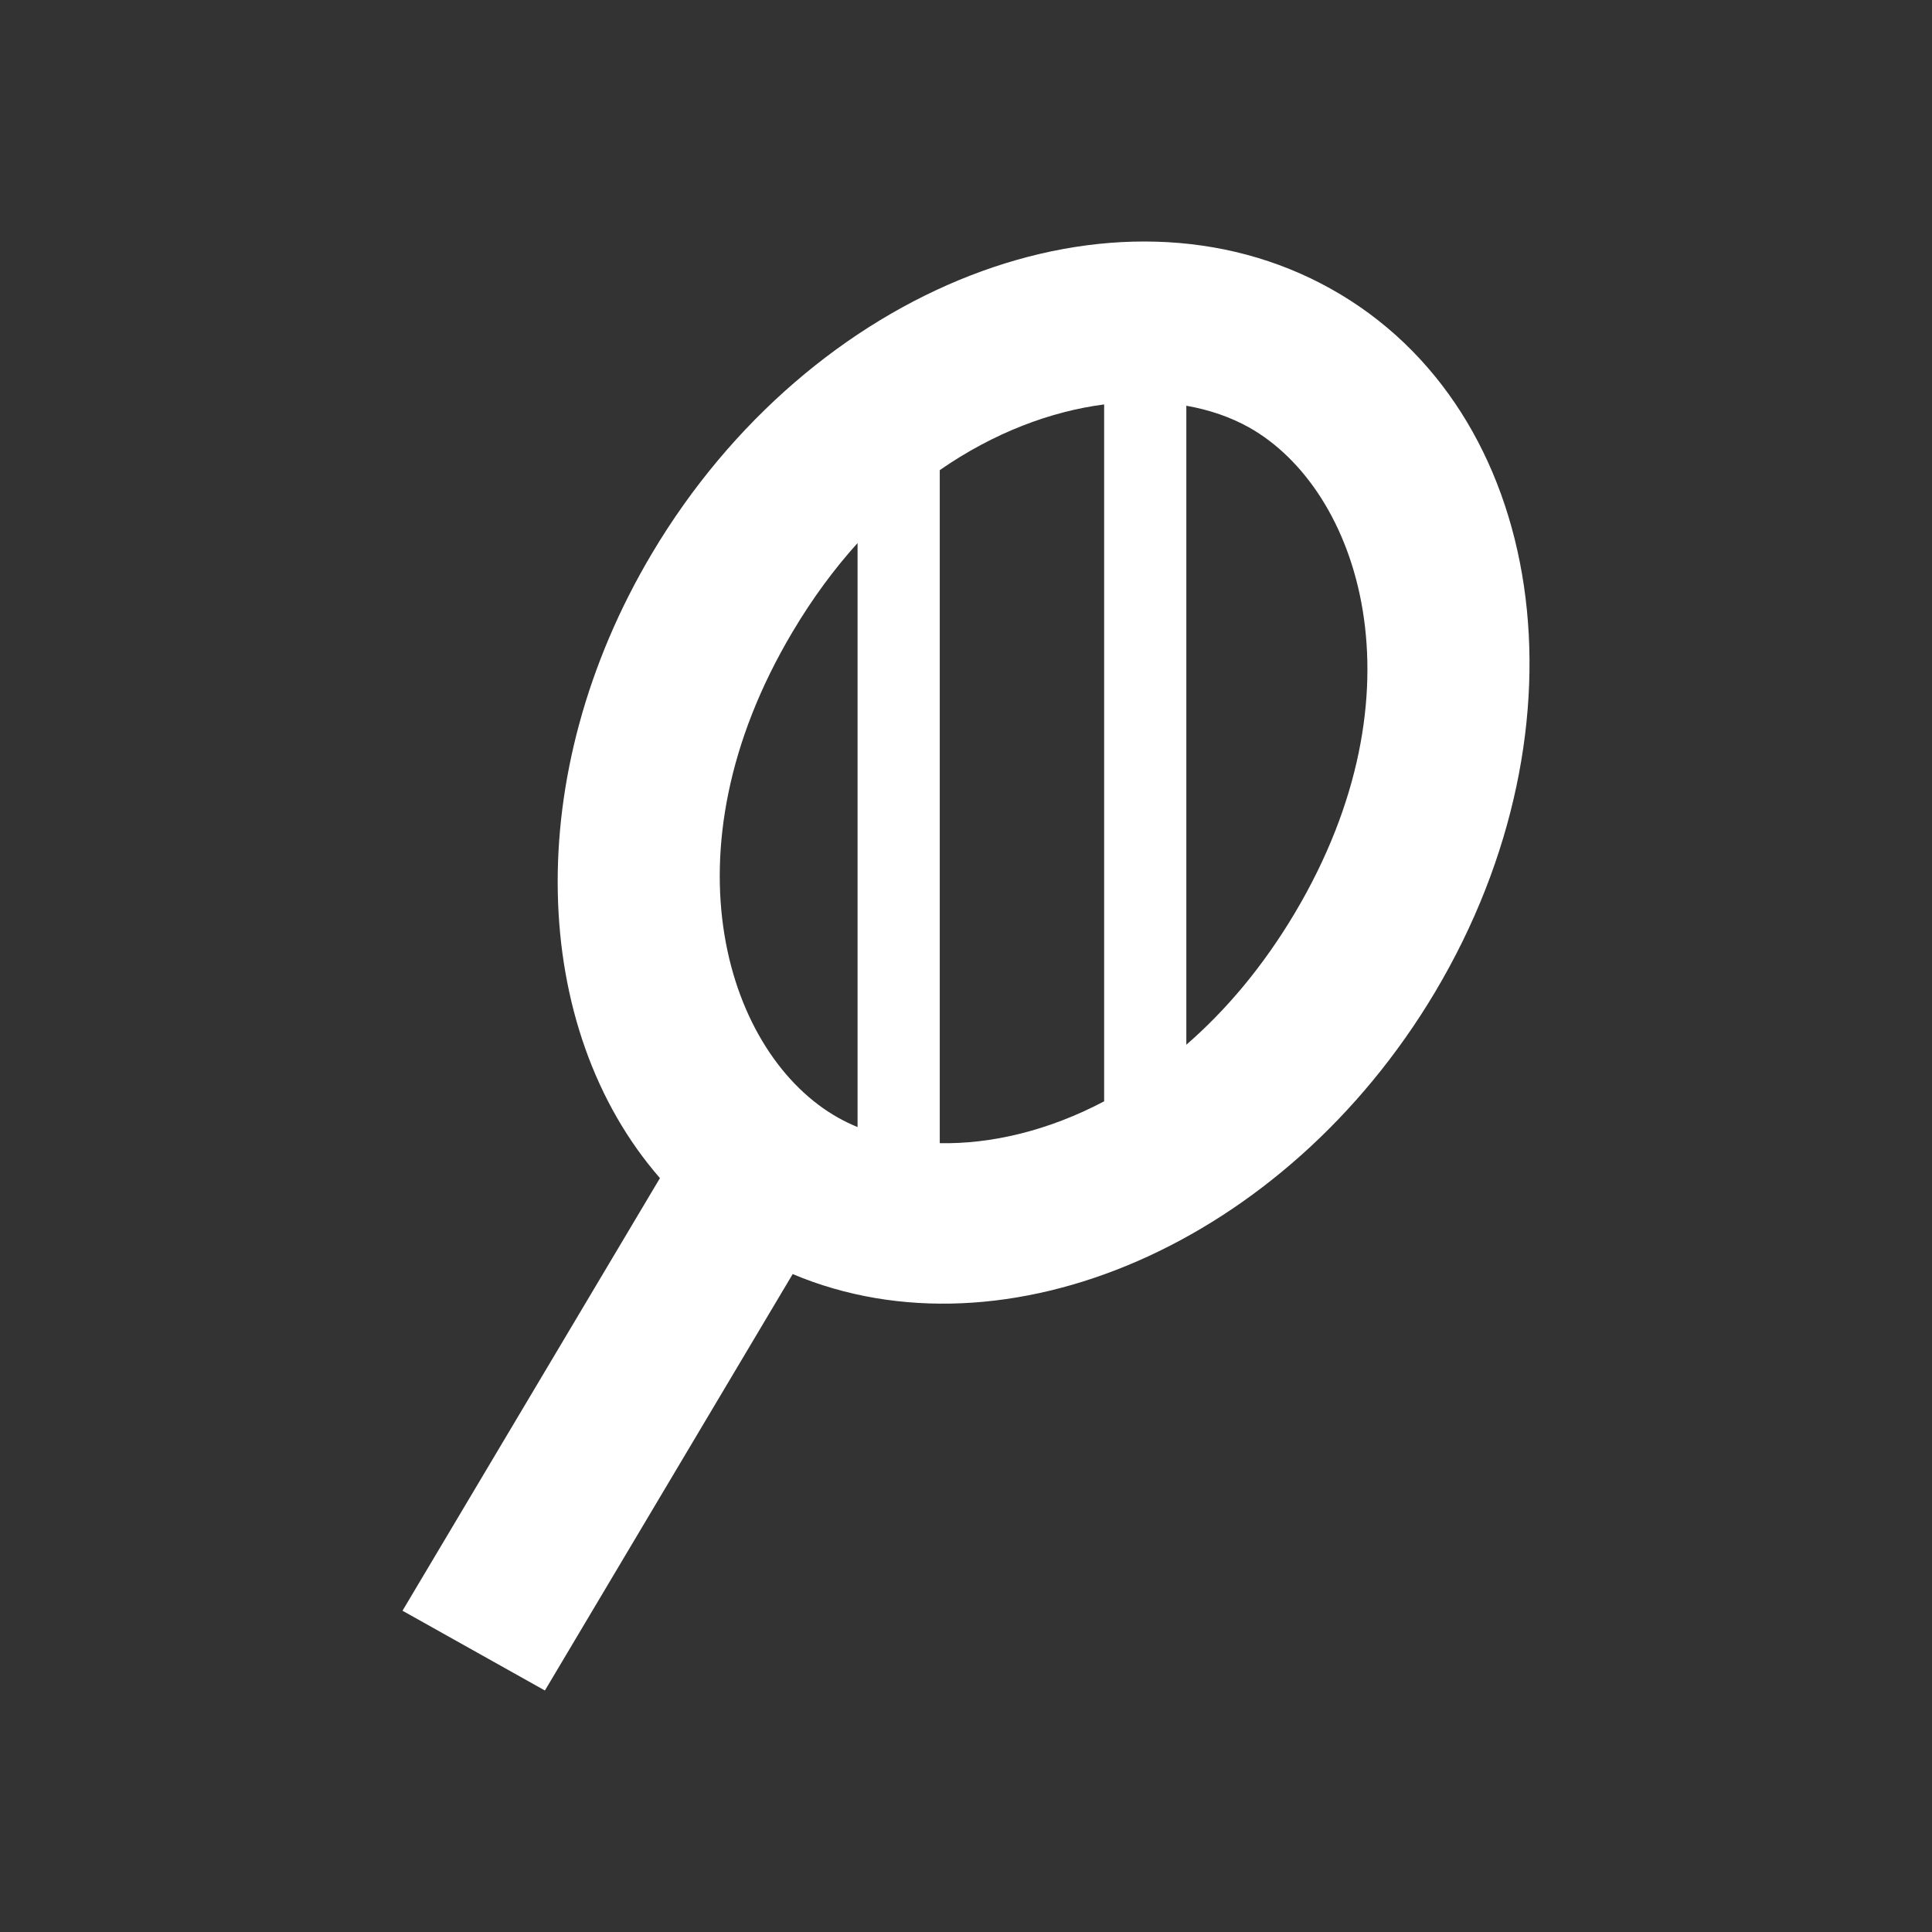 <svg width="24" height="24" viewBox="0 0 24 24" fill="none" xmlns="http://www.w3.org/2000/svg">
<rect x="0" y="0" width="24" height="24" fill="#333333" stroke="none"/>
<path d="M9.847 15.827C12.49 16.94 15.963 15.455 17.828 12.322C19.802 9.005 19.224 5.096 16.538 3.591C13.852 2.086 10.074 3.555 8.1 6.873C6.464 9.622 6.581 12.778 8.198 14.635L5 20.009L6.769 21L9.847 15.827ZM16.083 11.345C15.684 12.015 15.224 12.555 14.737 12.978V5.04C15.025 5.091 15.288 5.182 15.515 5.309C16.89 6.08 17.72 8.594 16.083 11.345ZM11.674 14.201V5.84C12.352 5.37 13.06 5.109 13.716 5.024V13.681C13.015 14.051 12.305 14.213 11.674 14.201ZM10.653 14.001C10.569 13.966 10.489 13.928 10.413 13.885C9.037 13.115 8.208 10.601 9.845 7.85C10.093 7.432 10.365 7.065 10.653 6.746V14.001Z" fill="white"/>
</svg>
